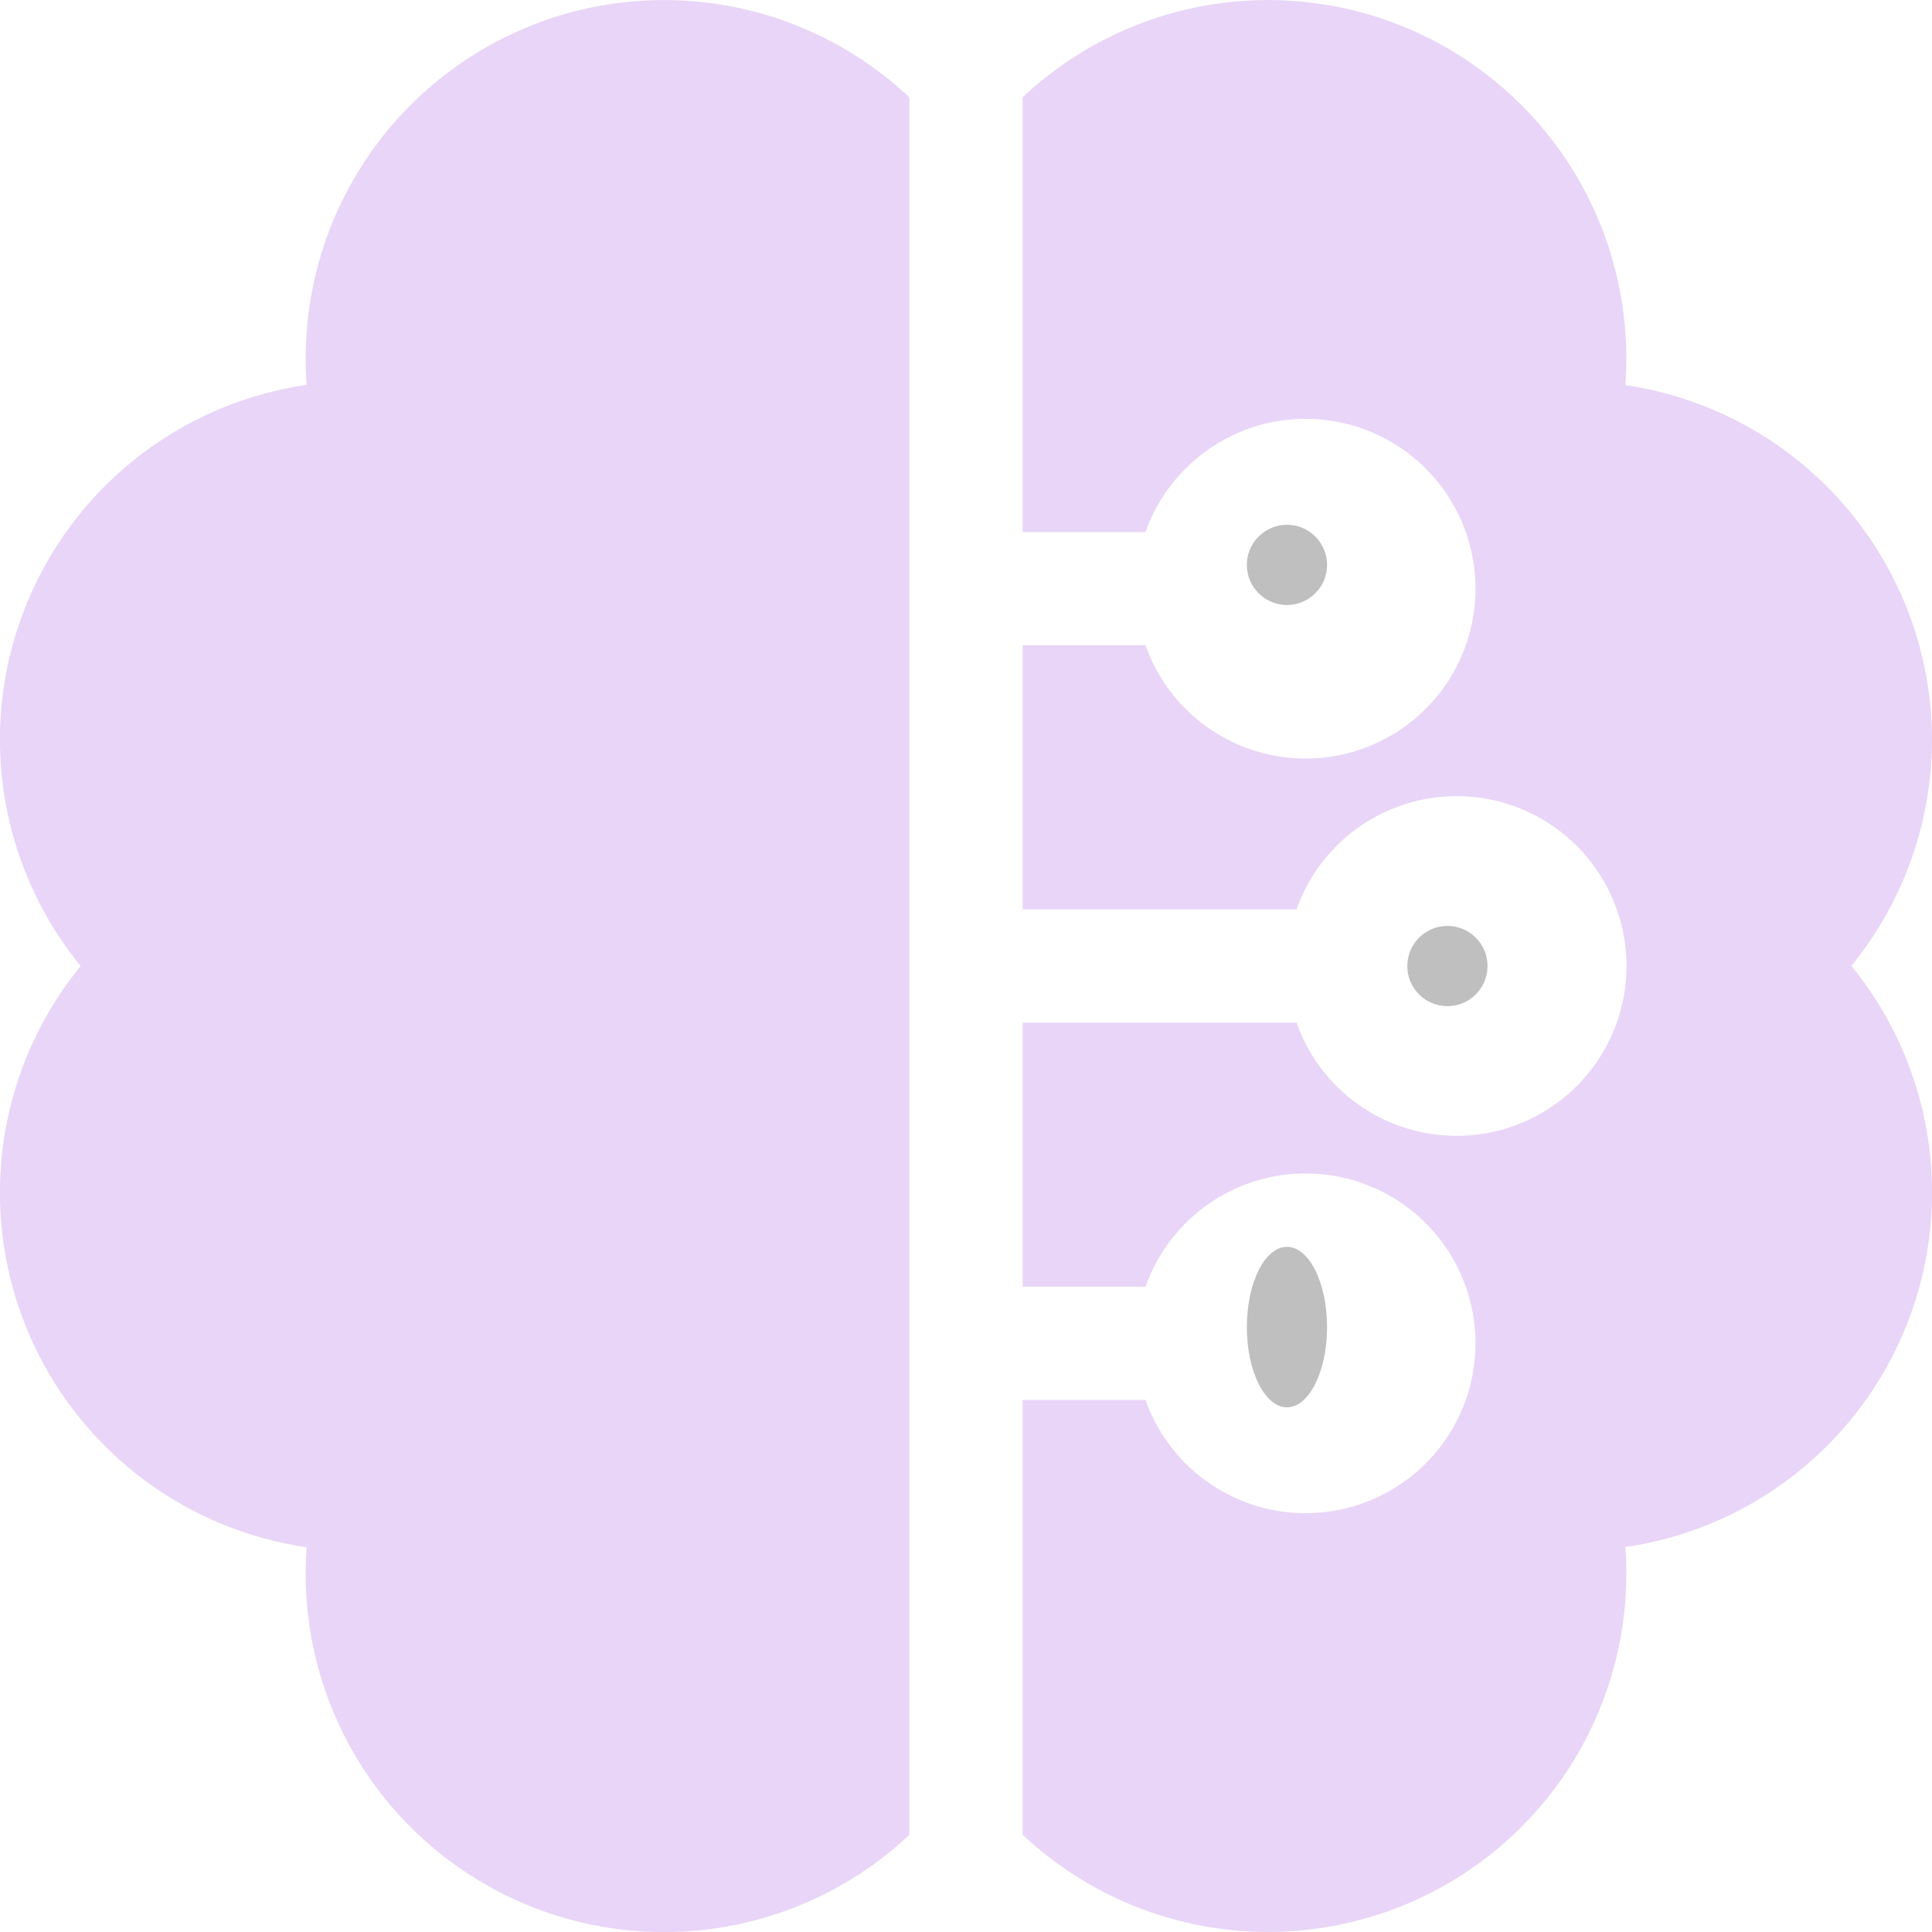 <svg xmlns="http://www.w3.org/2000/svg" width="24.081" height="24.081" viewBox="0 0 24.081 24.081">
  <g id="brain" opacity="0.25">
    <path fill="#A858E1" id="Path_921" data-name="Path 921" d="M3.81,4.468q0,.165.012.329a4.467,4.467,0,0,0-2.817,7.244,4.467,4.467,0,0,0,2.817,7.244q-.012.164-.012.329a4.466,4.466,0,0,0,7.525,3.256V1.213A4.466,4.466,0,0,0,3.81,4.468Z" transform="translate(0 0)"/>
    <circle id="Ellipse_78" data-name="Ellipse 78" cx="0.5" cy="0.5" r="0.5" transform="translate(15.541 6.541)"/>
    <path fill="#A858E1" id="Path_922" data-name="Path 922" d="M282.335,9.219A4.475,4.475,0,0,0,278.513,4.8q.012-.164.012-.329A4.466,4.466,0,0,0,271,1.213V6.632h1.532a2.117,2.117,0,1,1,0,1.411H271v3.292h3.414a2.117,2.117,0,1,1,0,1.411H271v3.292h1.532a2.117,2.117,0,1,1,0,1.411H271v5.419a4.466,4.466,0,0,0,7.525-3.256q0-.165-.012-.329a4.467,4.467,0,0,0,2.817-7.244A4.469,4.469,0,0,0,282.335,9.219Z" transform="translate(-258.254)"/>
    <ellipse id="Ellipse_79" data-name="Ellipse 79" cx="0.5" cy="1" rx="0.5" ry="1" transform="translate(15.541 15.541)"/>
    <circle id="Ellipse_80" data-name="Ellipse 80" cx="0.5" cy="0.5" r="0.5" transform="translate(17.541 11.541)"/>
  </g>
</svg>
